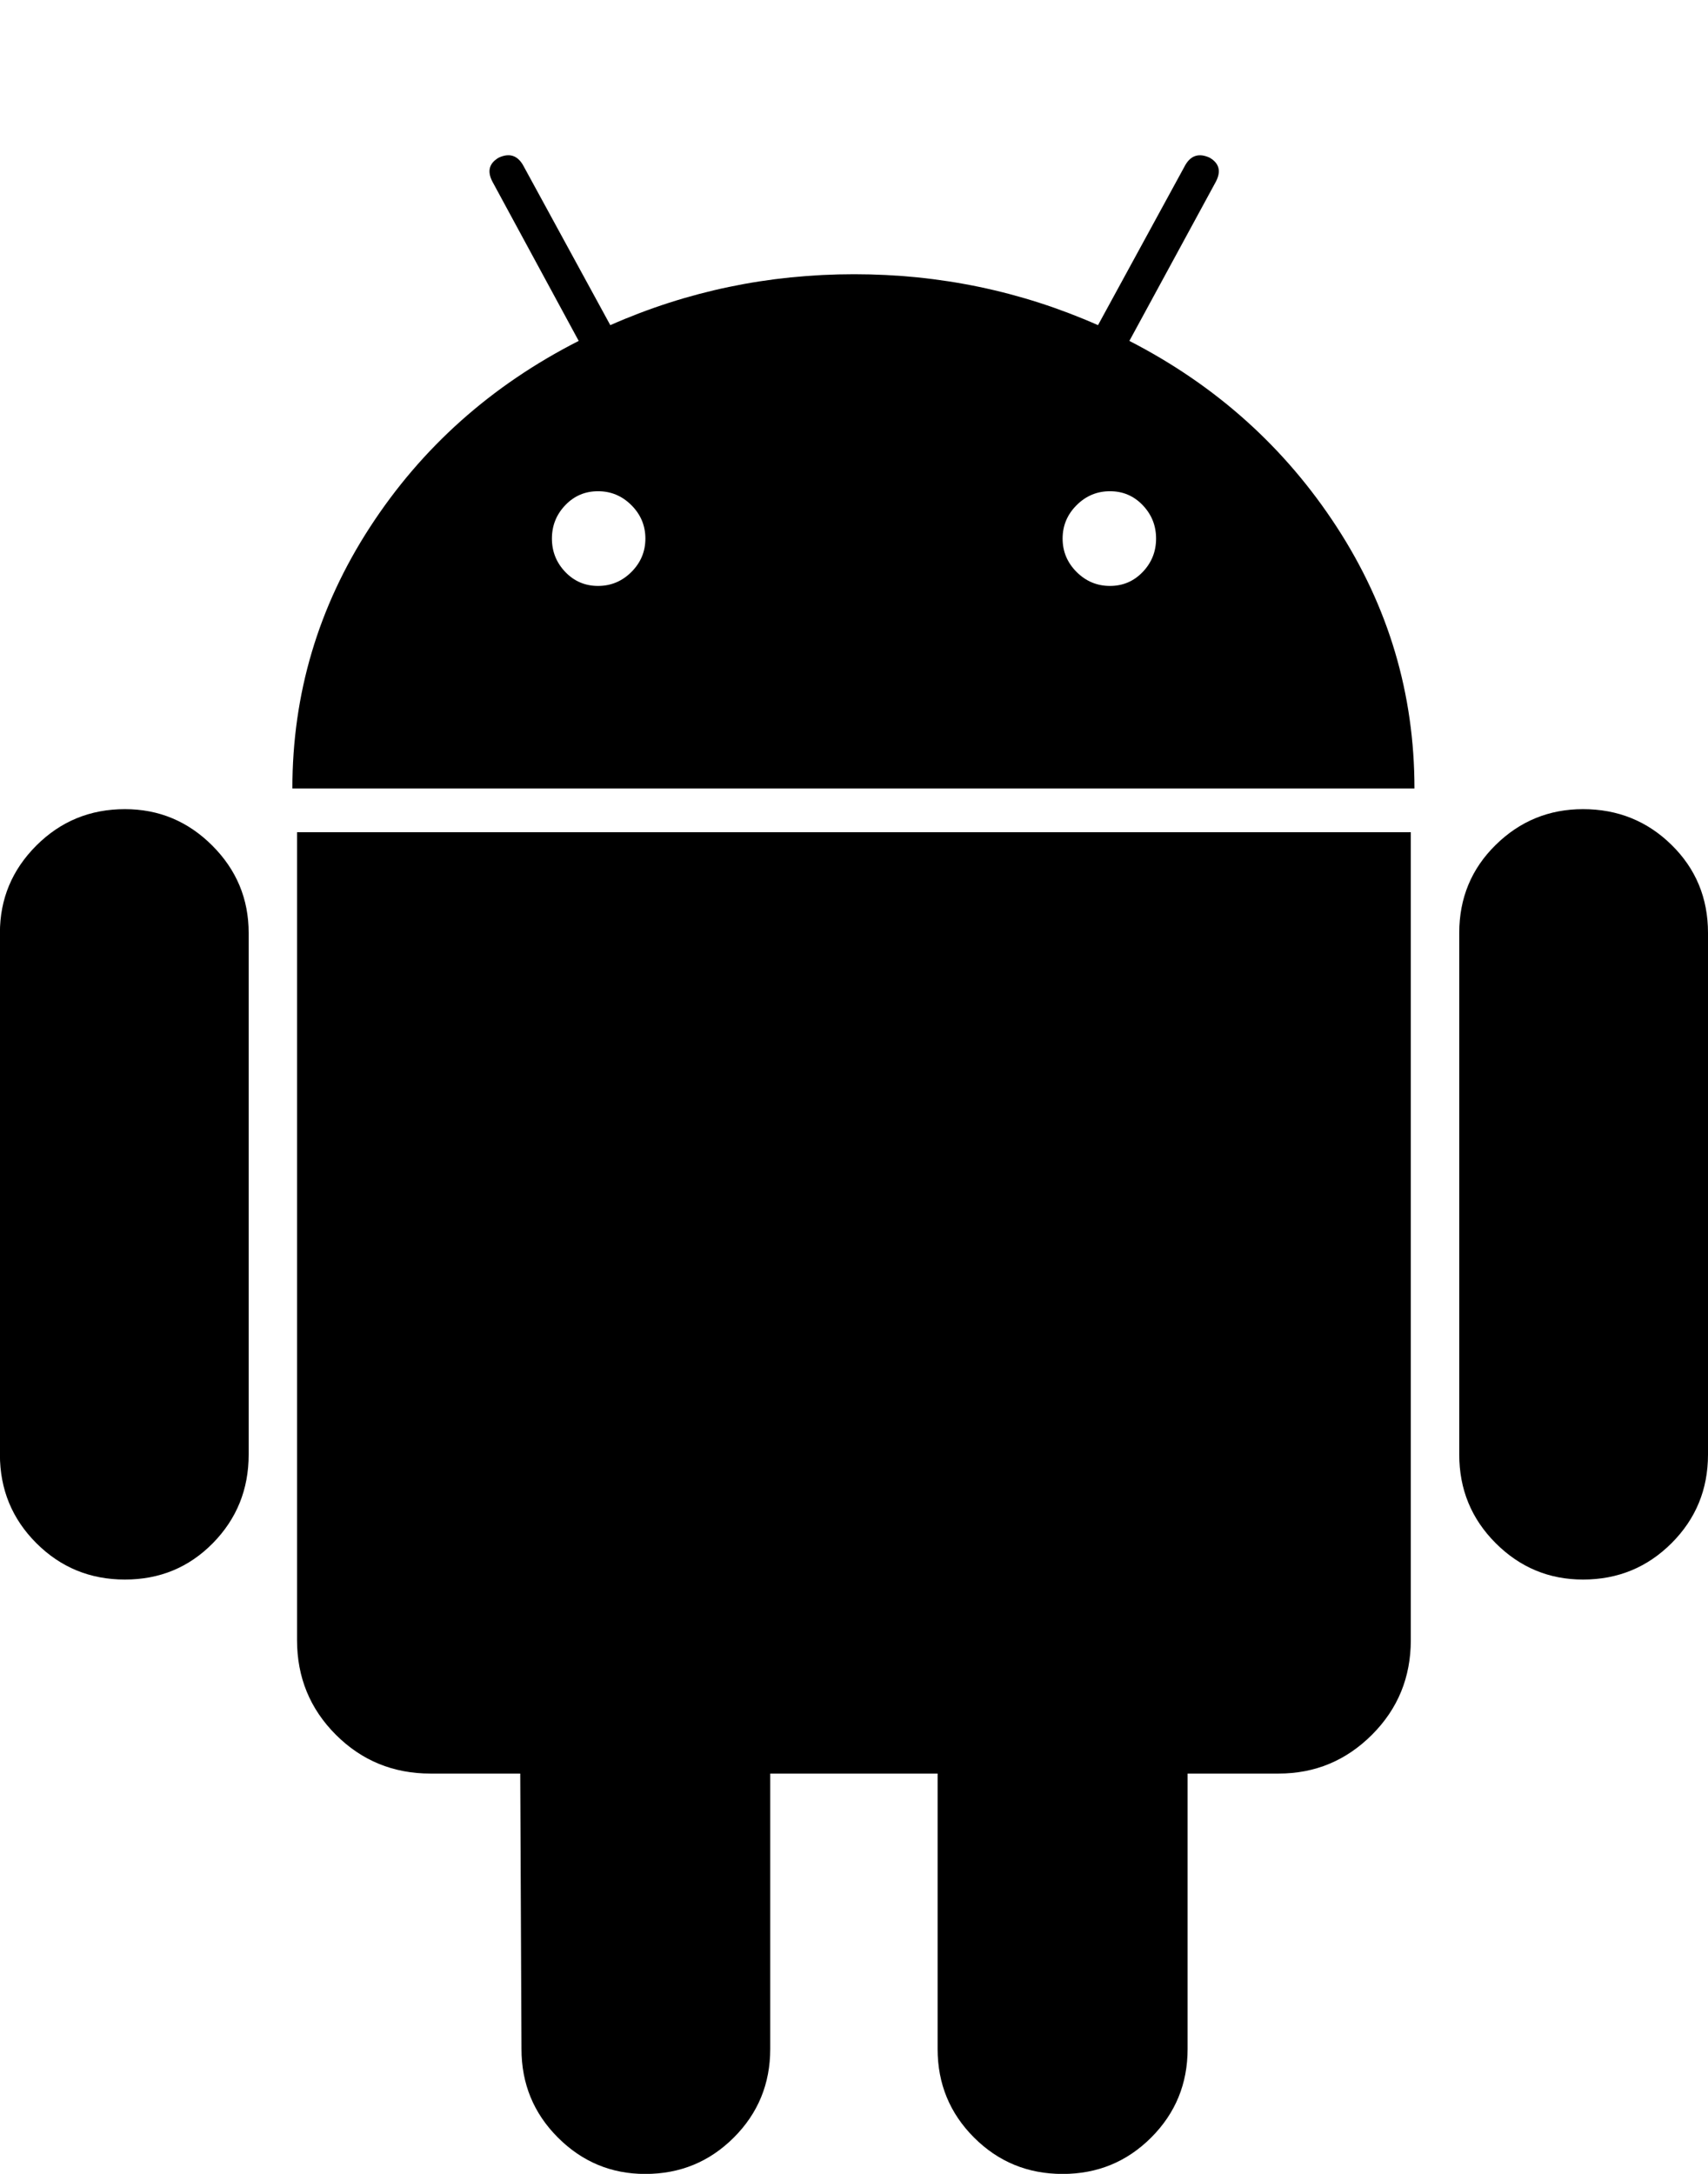 <svg xmlns="http://www.w3.org/2000/svg" width="22" height="28" viewBox="0 0 22 28"><path d="M7.703 7.547q.25 0 .43-.18t.18-.43-.18-.43-.43-.18-.422.18-.172.43.172.43.422.18zm6.594 0q.25 0 .422-.18t.172-.43-.172-.43-.422-.18-.43.18-.18.43.18.43.43.18zM1.609 10.422q.656 0 1.125.469t.469 1.125v6.719q0 .672-.461 1.141t-1.133.469-1.141-.469-.469-1.141v-6.719q0-.656.469-1.125t1.141-.469zm16.563.297v10.406q0 .719-.5 1.219t-1.203.5h-1.172v3.547q0 .672-.469 1.141t-1.141.469-1.141-.469-.469-1.141v-3.547H9.921v3.547q0 .672-.469 1.141t-1.141.469q-.656 0-1.125-.469t-.469-1.141l-.016-3.547H5.545q-.719 0-1.219-.5t-.5-1.219V10.719H18.17zm-3.625-6.328q1.672.859 2.672 2.398t1 3.367H3.766q0-1.828 1-3.367t2.688-2.398L6.345 2.344q-.109-.203.078-.313.203-.094.313.094l1.125 2.063q1.484-.656 3.141-.656t3.141.656l1.125-2.063q.109-.187.313-.094.187.109.078.313zM22 12.016v6.719q0 .672-.469 1.141t-1.141.469q-.656 0-1.125-.469t-.469-1.141v-6.719q0-.672.469-1.133t1.125-.461q.672 0 1.141.461T22 12.016z"/></svg><!-- mds v0.0.1 -->